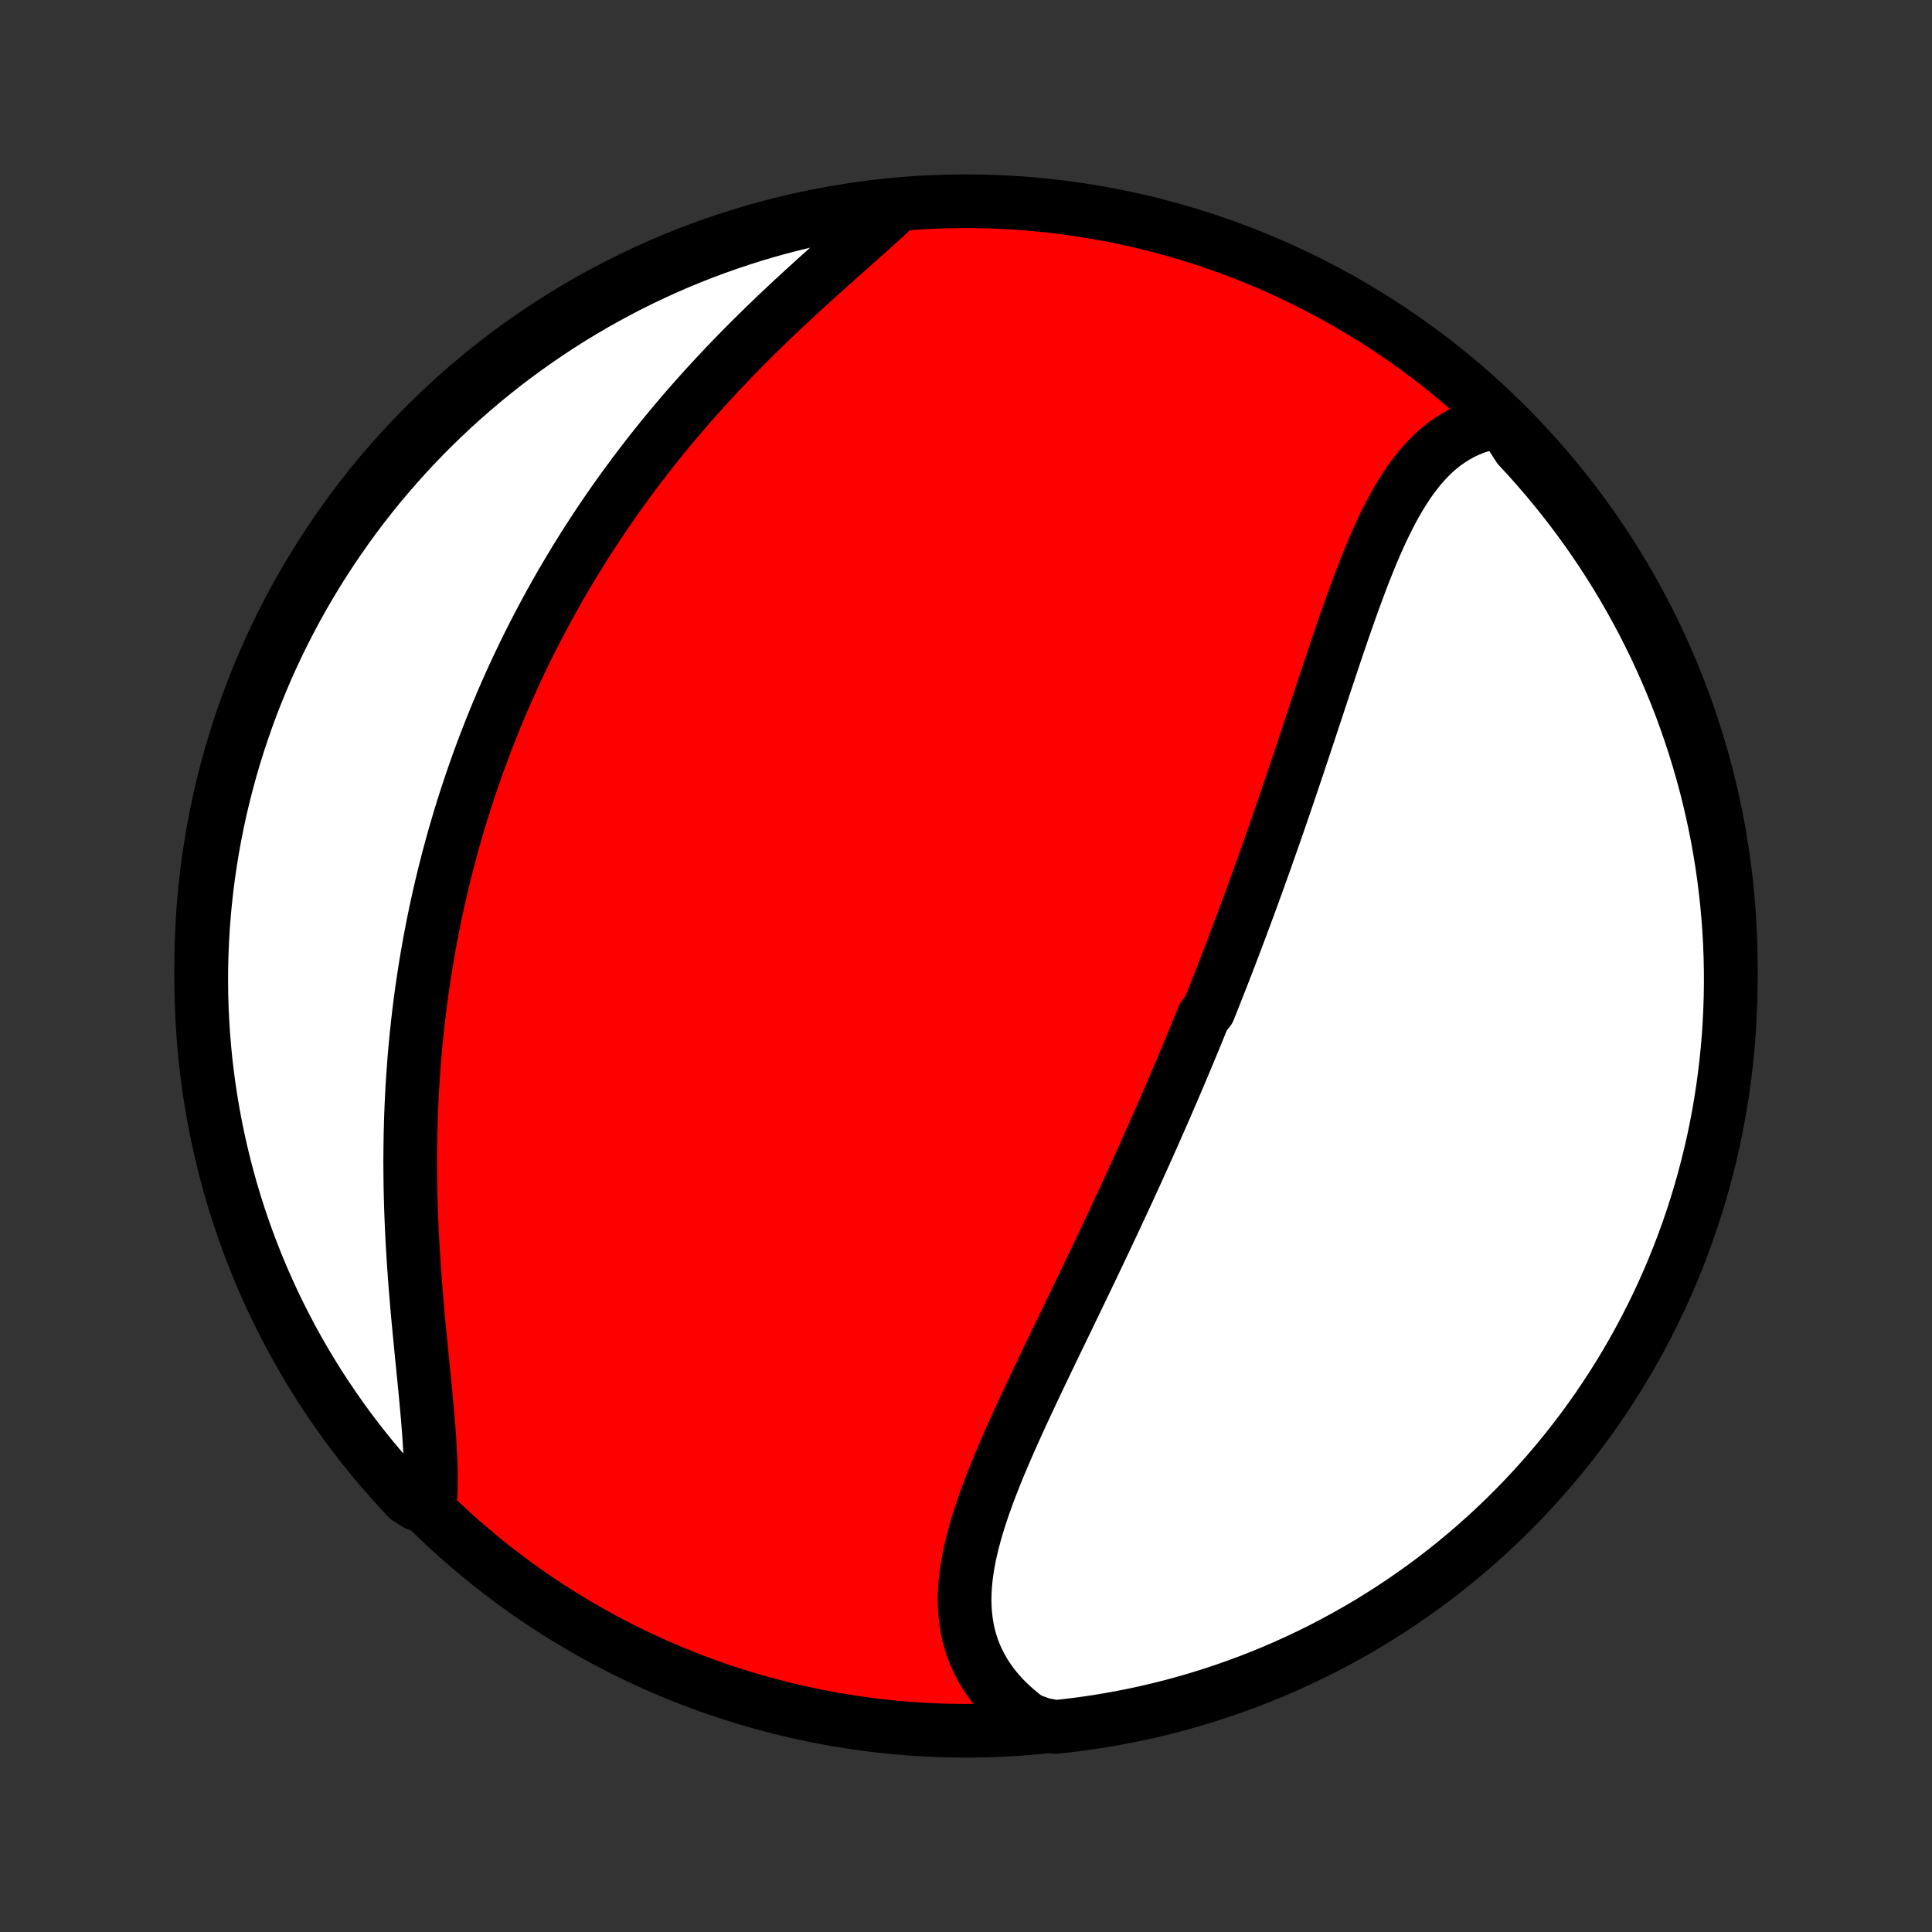 <?xml version="1.0" encoding="utf-8" standalone="no"?>
<!DOCTYPE svg PUBLIC "-//W3C//DTD SVG 1.1//EN"
  "http://www.w3.org/Graphics/SVG/1.1/DTD/svg11.dtd">
<!-- Created with matplotlib (http://matplotlib.org/) -->
<svg height="72pt" version="1.1" viewBox="0 0 72 72" width="72pt" xmlns="http://www.w3.org/2000/svg" xmlns:xlink="http://www.w3.org/1999/xlink">
 <rect x="0" y="0" width="72" height="72" fill="#333333" stroke="none"/>
 <defs>
  <style type="text/css">
*{stroke-linecap:butt;stroke-linejoin:round;}
  </style>
 </defs>
 <g id="figure_1">
  <g id="patch_1">
   <path d="
M0 72
L72 72
L72 0
L0 0
z
" style="fill:none;"/>
  </g>
  <g id="axes_1">
   <g id="PatchCollection_1">
    <defs>
     <path d="
M36 -7.5
C43.558 -7.5 50.808 -10.503 56.153 -15.848
C61.497 -21.192 64.5 -28.442 64.5 -36
C64.5 -43.558 61.497 -50.808 56.153 -56.153
C50.808 -61.497 43.558 -64.5 36 -64.5
C28.442 -64.5 21.192 -61.497 15.848 -56.153
C10.503 -50.808 7.5 -43.558 7.5 -36
C7.5 -28.442 10.503 -21.192 15.848 -15.848
C21.192 -10.503 28.442 -7.5 36 -7.5
z
" id="C0_0_a811fe30f3"/>
     <path d="
M55.974 -56.306
L55.706 -56.267
L55.447 -56.214
L55.196 -56.146
L54.953 -56.065
L54.717 -55.97
L54.49 -55.863
L54.271 -55.743
L54.059 -55.612
L53.855 -55.469
L53.658 -55.315
L53.469 -55.151
L53.287 -54.976
L53.111 -54.792
L52.941 -54.6
L52.778 -54.398
L52.62 -54.19
L52.468 -53.973
L52.321 -53.75
L52.178 -53.52
L52.04 -53.284
L51.906 -53.043
L51.776 -52.796
L51.649 -52.545
L51.526 -52.29
L51.406 -52.031
L51.288 -51.768
L51.173 -51.502
L51.061 -51.233
L50.951 -50.962
L50.842 -50.688
L50.736 -50.413
L50.631 -50.135
L50.527 -49.856
L50.425 -49.577
L50.324 -49.295
L50.225 -49.014
L50.126 -48.731
L50.028 -48.448
L49.931 -48.165
L49.834 -47.881
L49.739 -47.598
L49.644 -47.314
L49.549 -47.031
L49.455 -46.748
L49.361 -46.466
L49.268 -46.184
L49.175 -45.902
L49.082 -45.621
L48.989 -45.341
L48.897 -45.062
L48.805 -44.783
L48.713 -44.506
L48.621 -44.229
L48.529 -43.953
L48.437 -43.678
L48.346 -43.404
L48.254 -43.131
L48.162 -42.859
L48.07 -42.588
L47.979 -42.318
L47.887 -42.048
L47.795 -41.781
L47.703 -41.513
L47.611 -41.247
L47.519 -40.982
L47.427 -40.718
L47.334 -40.455
L47.242 -40.193
L47.15 -39.931
L47.057 -39.671
L46.964 -39.412
L46.871 -39.153
L46.777 -38.895
L46.684 -38.638
L46.59 -38.382
L46.496 -38.126
L46.402 -37.871
L46.307 -37.617
L46.212 -37.364
L46.117 -37.111
L46.022 -36.859
L45.926 -36.607
L45.83 -36.356
L45.734 -36.105
L45.637 -35.855
L45.54 -35.605
L45.442 -35.356
L45.344 -35.107
L45.246 -34.858
L45.148 -34.61
L45.048 -34.361
L44.849 -34.114
L44.748 -33.866
L44.647 -33.618
L44.546 -33.37
L44.444 -33.123
L44.341 -32.875
L44.238 -32.628
L44.134 -32.38
L44.03 -32.133
L43.925 -31.885
L43.819 -31.637
L43.713 -31.389
L43.606 -31.14
L43.499 -30.892
L43.391 -30.643
L43.282 -30.393
L43.172 -30.144
L43.062 -29.894
L42.951 -29.643
L42.839 -29.392
L42.727 -29.141
L42.613 -28.889
L42.499 -28.637
L42.385 -28.384
L42.269 -28.13
L42.153 -27.876
L42.036 -27.621
L41.918 -27.365
L41.799 -27.109
L41.679 -26.852
L41.559 -26.594
L41.438 -26.335
L41.316 -26.076
L41.193 -25.815
L41.069 -25.554
L40.945 -25.292
L40.82 -25.029
L40.694 -24.766
L40.567 -24.501
L40.44 -24.236
L40.312 -23.969
L40.183 -23.702
L40.054 -23.434
L39.924 -23.165
L39.794 -22.895
L39.663 -22.624
L39.532 -22.353
L39.4 -22.08
L39.268 -21.807
L39.136 -21.533
L39.004 -21.258
L38.872 -20.982
L38.74 -20.706
L38.608 -20.429
L38.477 -20.151
L38.346 -19.872
L38.215 -19.593
L38.086 -19.314
L37.957 -19.034
L37.83 -18.753
L37.704 -18.472
L37.58 -18.191
L37.457 -17.91
L37.337 -17.628
L37.219 -17.347
L37.104 -17.065
L36.992 -16.783
L36.883 -16.502
L36.778 -16.22
L36.677 -15.939
L36.581 -15.659
L36.489 -15.379
L36.403 -15.099
L36.323 -14.82
L36.249 -14.542
L36.182 -14.265
L36.122 -13.989
L36.07 -13.714
L36.027 -13.441
L35.992 -13.169
L35.967 -12.898
L35.952 -12.63
L35.947 -12.363
L35.954 -12.098
L35.972 -11.835
L36.002 -11.575
L36.044 -11.318
L36.099 -11.063
L36.167 -10.811
L36.249 -10.562
L36.345 -10.317
L36.455 -10.075
L36.579 -9.838
L36.717 -9.604
L36.87 -9.375
L37.036 -9.151
L37.218 -8.932
L37.413 -8.718
L37.623 -8.509
L37.846 -8.307
L38.083 -8.11
L38.334 -7.92
L38.841 -7.737
L39.335 -7.642
L39.829 -7.696
L40.321 -7.758
L40.812 -7.829
L41.301 -7.909
L41.789 -7.997
L42.276 -8.094
L42.76 -8.199
L43.242 -8.313
L43.722 -8.435
L44.2 -8.566
L44.675 -8.705
L45.147 -8.852
L45.617 -9.008
L46.084 -9.172
L46.547 -9.343
L47.008 -9.523
L47.465 -9.712
L47.918 -9.908
L48.368 -10.112
L48.815 -10.324
L49.257 -10.543
L49.695 -10.771
L50.129 -11.006
L50.559 -11.249
L50.985 -11.499
L51.405 -11.757
L51.822 -12.022
L52.233 -12.295
L52.639 -12.575
L53.04 -12.861
L53.437 -13.155
L53.827 -13.456
L54.213 -13.764
L54.593 -14.079
L54.967 -14.4
L55.335 -14.728
L55.697 -15.062
L56.054 -15.402
L56.404 -15.749
L56.748 -16.102
L57.086 -16.462
L57.418 -16.827
L57.743 -17.198
L58.061 -17.574
L58.372 -17.956
L58.677 -18.344
L58.975 -18.737
L59.266 -19.136
L59.55 -19.539
L59.826 -19.948
L60.095 -20.361
L60.357 -20.779
L60.612 -21.202
L60.859 -21.63
L61.098 -22.061
L61.33 -22.497
L61.554 -22.938
L61.771 -23.382
L61.979 -23.829
L62.18 -24.281
L62.372 -24.736
L62.557 -25.195
L62.733 -25.657
L62.902 -26.122
L63.062 -26.59
L63.214 -27.061
L63.357 -27.535
L63.493 -28.011
L63.619 -28.489
L63.738 -28.97
L63.848 -29.453
L63.95 -29.939
L64.043 -30.425
L64.127 -30.914
L64.203 -31.404
L64.27 -31.896
L64.329 -32.389
L64.379 -32.883
L64.421 -33.377
L64.453 -33.873
L64.477 -34.37
L64.493 -34.866
L64.5 -35.364
L64.498 -35.861
L64.487 -36.358
L64.468 -36.856
L64.44 -37.353
L64.403 -37.849
L64.358 -38.345
L64.304 -38.841
L64.242 -39.335
L64.171 -39.829
L64.091 -40.321
L64.003 -40.812
L63.906 -41.301
L63.8 -41.789
L63.687 -42.276
L63.565 -42.76
L63.434 -43.242
L63.295 -43.722
L63.148 -44.2
L62.992 -44.675
L62.828 -45.147
L62.657 -45.617
L62.477 -46.084
L62.288 -46.547
L62.092 -47.008
L61.888 -47.465
L61.676 -47.918
L61.456 -48.368
L61.229 -48.815
L60.994 -49.257
L60.751 -49.695
L60.501 -50.129
L60.243 -50.559
L59.978 -50.985
L59.705 -51.405
L59.425 -51.822
L59.139 -52.233
L58.845 -52.639
L58.544 -53.04
L58.236 -53.437
L57.921 -53.827
L57.6 -54.213
L57.272 -54.593
L56.938 -54.967
L56.598 -55.335
z
" id="C0_1_7f6dd3ed40"/>
     <path d="
M33.413 -64.325
L33.178 -64.104
L32.936 -63.882
L32.69 -63.659
L32.44 -63.433
L32.185 -63.206
L31.928 -62.977
L31.668 -62.746
L31.406 -62.513
L31.142 -62.278
L30.877 -62.041
L30.611 -61.803
L30.344 -61.563
L30.078 -61.321
L29.812 -61.077
L29.546 -60.832
L29.282 -60.585
L29.018 -60.337
L28.756 -60.087
L28.496 -59.835
L28.237 -59.583
L27.981 -59.329
L27.726 -59.074
L27.474 -58.817
L27.225 -58.56
L26.978 -58.301
L26.734 -58.042
L26.492 -57.781
L26.253 -57.52
L26.018 -57.258
L25.785 -56.996
L25.555 -56.732
L25.329 -56.468
L25.105 -56.204
L24.885 -55.939
L24.668 -55.674
L24.453 -55.408
L24.242 -55.142
L24.035 -54.875
L23.83 -54.608
L23.628 -54.341
L23.43 -54.073
L23.234 -53.806
L23.042 -53.538
L22.852 -53.27
L22.666 -53.001
L22.483 -52.733
L22.302 -52.464
L22.125 -52.195
L21.95 -51.926
L21.778 -51.657
L21.609 -51.388
L21.443 -51.119
L21.279 -50.849
L21.119 -50.579
L20.96 -50.31
L20.805 -50.04
L20.652 -49.769
L20.502 -49.499
L20.354 -49.228
L20.209 -48.958
L20.066 -48.686
L19.925 -48.415
L19.787 -48.143
L19.651 -47.871
L19.518 -47.599
L19.387 -47.327
L19.258 -47.053
L19.131 -46.78
L19.007 -46.506
L18.885 -46.232
L18.765 -45.957
L18.647 -45.682
L18.531 -45.406
L18.418 -45.129
L18.306 -44.852
L18.197 -44.574
L18.089 -44.296
L17.983 -44.016
L17.88 -43.736
L17.778 -43.456
L17.679 -43.174
L17.581 -42.891
L17.486 -42.608
L17.392 -42.324
L17.3 -42.038
L17.21 -41.752
L17.122 -41.464
L17.037 -41.175
L16.952 -40.886
L16.87 -40.595
L16.79 -40.303
L16.712 -40.009
L16.635 -39.714
L16.561 -39.418
L16.488 -39.121
L16.418 -38.822
L16.349 -38.522
L16.283 -38.22
L16.218 -37.916
L16.155 -37.611
L16.095 -37.305
L16.036 -36.997
L15.979 -36.687
L15.925 -36.376
L15.872 -36.062
L15.822 -35.747
L15.774 -35.431
L15.727 -35.112
L15.683 -34.792
L15.642 -34.47
L15.602 -34.146
L15.565 -33.82
L15.53 -33.492
L15.497 -33.162
L15.466 -32.831
L15.438 -32.497
L15.412 -32.162
L15.389 -31.825
L15.367 -31.486
L15.349 -31.145
L15.333 -30.802
L15.319 -30.458
L15.308 -30.111
L15.299 -29.763
L15.293 -29.414
L15.289 -29.062
L15.287 -28.709
L15.289 -28.355
L15.292 -27.999
L15.298 -27.642
L15.307 -27.283
L15.318 -26.924
L15.331 -26.563
L15.347 -26.201
L15.365 -25.839
L15.385 -25.476
L15.408 -25.112
L15.432 -24.748
L15.458 -24.384
L15.486 -24.02
L15.516 -23.656
L15.547 -23.292
L15.579 -22.929
L15.613 -22.567
L15.648 -22.206
L15.683 -21.846
L15.718 -21.488
L15.754 -21.132
L15.789 -20.778
L15.824 -20.426
L15.858 -20.078
L15.89 -19.732
L15.921 -19.39
L15.95 -19.051
L15.977 -18.717
L16 -18.387
L16.02 -18.061
L16.037 -17.741
L16.049 -17.426
L16.056 -17.117
L16.057 -16.814
L16.053 -16.518
L16.043 -16.228
L15.539 -15.945
L15.196 -16.16
L14.859 -16.521
L14.529 -16.887
L14.205 -17.259
L13.888 -17.636
L13.578 -18.019
L13.274 -18.408
L12.977 -18.802
L12.688 -19.201
L12.405 -19.606
L12.13 -20.015
L11.861 -20.429
L11.601 -20.848
L11.347 -21.272
L11.101 -21.7
L10.863 -22.132
L10.633 -22.569
L10.41 -23.01
L10.195 -23.454
L9.988 -23.903
L9.788 -24.355
L9.597 -24.811
L9.414 -25.27
L9.239 -25.732
L9.072 -26.198
L8.913 -26.666
L8.762 -27.138
L8.62 -27.612
L8.486 -28.089
L8.361 -28.568
L8.244 -29.049
L8.135 -29.532
L8.035 -30.018
L7.943 -30.505
L7.86 -30.994
L7.785 -31.484
L7.72 -31.976
L7.662 -32.469
L7.614 -32.963
L7.574 -33.458
L7.542 -33.954
L7.519 -34.45
L7.505 -34.947
L7.5 -35.445
L7.503 -35.942
L7.515 -36.439
L7.536 -36.937
L7.565 -37.434
L7.603 -37.93
L7.65 -38.426
L7.705 -38.921
L7.769 -39.416
L7.842 -39.909
L7.923 -40.401
L8.013 -40.892
L8.111 -41.381
L8.217 -41.869
L8.333 -42.355
L8.456 -42.838
L8.588 -43.32
L8.728 -43.8
L8.877 -44.277
L9.034 -44.752
L9.199 -45.224
L9.372 -45.693
L9.554 -46.159
L9.743 -46.622
L9.94 -47.082
L10.146 -47.539
L10.359 -47.992
L10.58 -48.441
L10.809 -48.887
L11.045 -49.329
L11.289 -49.766
L11.541 -50.2
L11.8 -50.629
L12.066 -51.053
L12.34 -51.474
L12.621 -51.889
L12.909 -52.299
L13.204 -52.705
L13.506 -53.105
L13.815 -53.501
L14.13 -53.891
L14.453 -54.275
L14.782 -54.654
L15.117 -55.027
L15.459 -55.395
L15.806 -55.756
L16.16 -56.111
L16.521 -56.461
L16.887 -56.804
L17.259 -57.141
L17.636 -57.471
L18.019 -57.795
L18.408 -58.112
L18.802 -58.422
L19.201 -58.726
L19.606 -59.023
L20.015 -59.312
L20.429 -59.595
L20.848 -59.87
L21.272 -60.139
L21.7 -60.399
L22.132 -60.653
L22.569 -60.898
L23.01 -61.137
L23.454 -61.367
L23.903 -61.59
L24.355 -61.805
L24.811 -62.012
L25.27 -62.212
L25.732 -62.403
L26.198 -62.586
L26.666 -62.761
L27.138 -62.928
L27.612 -63.087
L28.089 -63.238
L28.568 -63.38
L29.049 -63.514
L29.532 -63.639
L30.018 -63.756
L30.505 -63.865
L30.994 -63.965
L31.484 -64.057
L31.976 -64.14
L32.469 -64.215
z
" id="C0_2_b2ed01edd4"/>
    </defs>
    <g clip-path="url(#p1bffca34e9)">
     <use style="fill:#ff0000;stroke:#000000;stroke-width:2.0;" x="0.0" xlink:href="#C0_0_a811fe30f3" y="72.0"/>
    </g>
    <g clip-path="url(#p1bffca34e9)">
     <use style="fill:#ffffff;stroke:#000000;stroke-width:2.0;" x="0.0" xlink:href="#C0_1_7f6dd3ed40" y="72.0"/>
    </g>
    <g clip-path="url(#p1bffca34e9)">
     <use style="fill:#ffffff;stroke:#000000;stroke-width:2.0;" x="0.0" xlink:href="#C0_2_b2ed01edd4" y="72.0"/>
    </g>
   </g>
  </g>
 </g>
 <defs>
  <clipPath id="p1bffca34e9">
   <rect height="72.0" width="72.0" x="0.0" y="0.0"/>
  </clipPath>
 </defs>
</svg>

